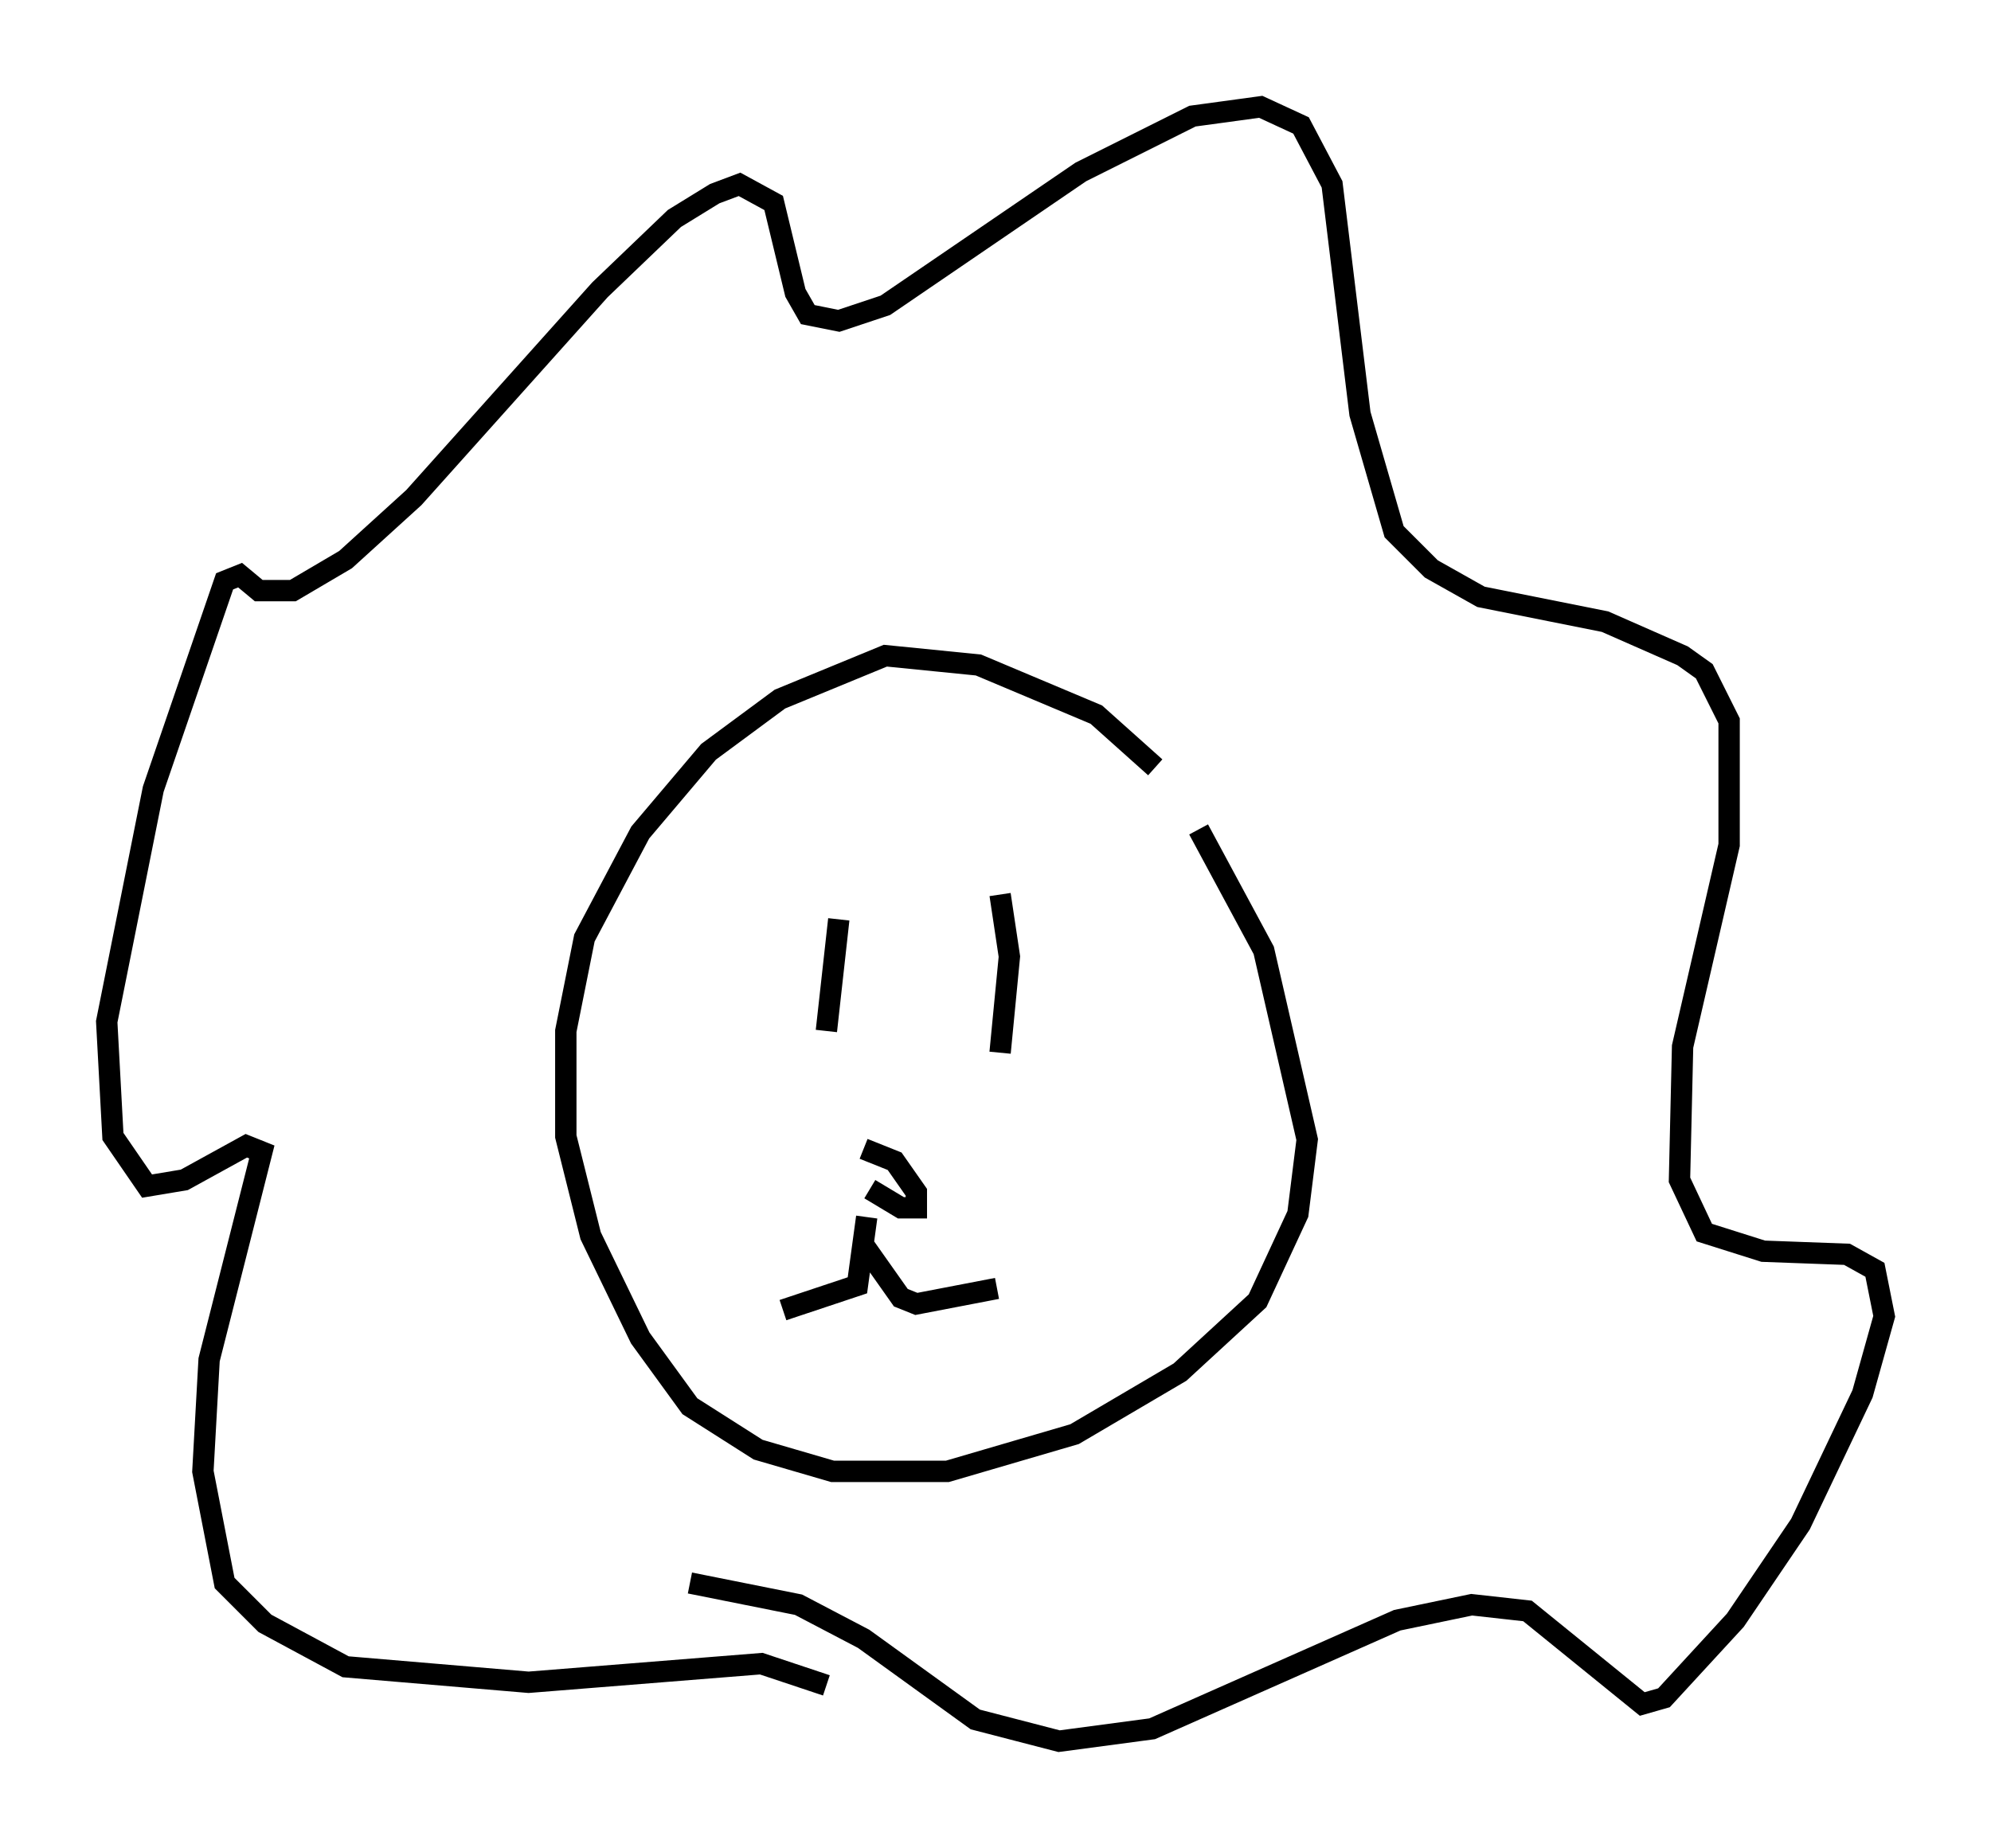 <?xml version="1.0" encoding="utf-8" ?>
<svg baseProfile="full" height="86.547" version="1.1" width="93.229" xmlns="http://www.w3.org/2000/svg" xmlns:ev="http://www.w3.org/2001/xml-events" xmlns:xlink="http://www.w3.org/1999/xlink"><defs /><rect fill="white" height="86.547" width="93.229" x="0" y="0" /><path d="M55.693, 40.151 m-1.598, -4.212 l-2.76, -2.469 -5.52, -2.324 l-4.358, -0.436 -4.939, 2.034 l-3.341, 2.469 -3.196, 3.777 l-2.615, 4.939 -0.872, 4.358 l0.0, 4.939 1.162, 4.648 l2.324, 4.793 2.324, 3.196 l3.196, 2.034 3.486, 1.017 l5.374, 0.0 5.955, -1.743 l4.939, -2.905 3.631, -3.341 l1.888, -4.067 0.436, -3.486 l-2.034, -8.86 -3.05, -5.665 m-16.849, 4.212 l-0.581, 5.229 m8.134, -6.391 l0.436, 2.905 -0.436, 4.503 m-6.391, 4.503 l1.453, 0.581 1.017, 1.453 l0.0, 0.726 -0.726, 0.0 l-1.453, -0.872 m-0.145, 1.307 l-0.436, 3.196 -3.486, 1.162 m3.777, -3.05 l1.743, 2.469 0.726, 0.291 l3.777, -0.726 m-7.989, 18.592 l-3.05, -1.017 -10.894, 0.872 l-8.57, -0.726 -3.777, -2.034 l-1.888, -1.888 -1.017, -5.229 l0.291, -5.229 2.469, -9.732 l-0.726, -0.291 -2.905, 1.598 l-1.743, 0.291 -1.598, -2.324 l-0.291, -5.374 2.179, -10.894 l3.341, -9.732 0.726, -0.291 l0.872, 0.726 1.598, 0.0 l2.469, -1.453 3.196, -2.905 l8.715, -9.732 3.486, -3.341 l1.888, -1.162 1.162, -0.436 l1.598, 0.872 1.017, 4.212 l0.581, 1.017 1.453, 0.291 l2.179, -0.726 9.151, -6.246 l5.229, -2.615 3.196, -0.436 l1.888, 0.872 1.453, 2.76 l1.307, 10.749 1.598, 5.52 l1.743, 1.743 2.324, 1.307 l5.81, 1.162 3.631, 1.598 l1.017, 0.726 1.162, 2.324 l0.0, 5.81 -2.179, 9.441 l-0.145, 6.246 1.162, 2.469 l2.76, 0.872 3.922, 0.145 l1.307, 0.726 0.436, 2.179 l-1.017, 3.631 -2.905, 6.101 l-3.05, 4.503 -3.341, 3.631 l-1.017, 0.291 -5.374, -4.358 l-2.615, -0.291 -3.486, 0.726 l-11.475, 5.084 -4.358, 0.581 l-3.922, -1.017 -5.229, -3.777 l-3.05, -1.598 -5.084, -1.017 " fill="none" stroke="black" stroke-width="1" /></svg>